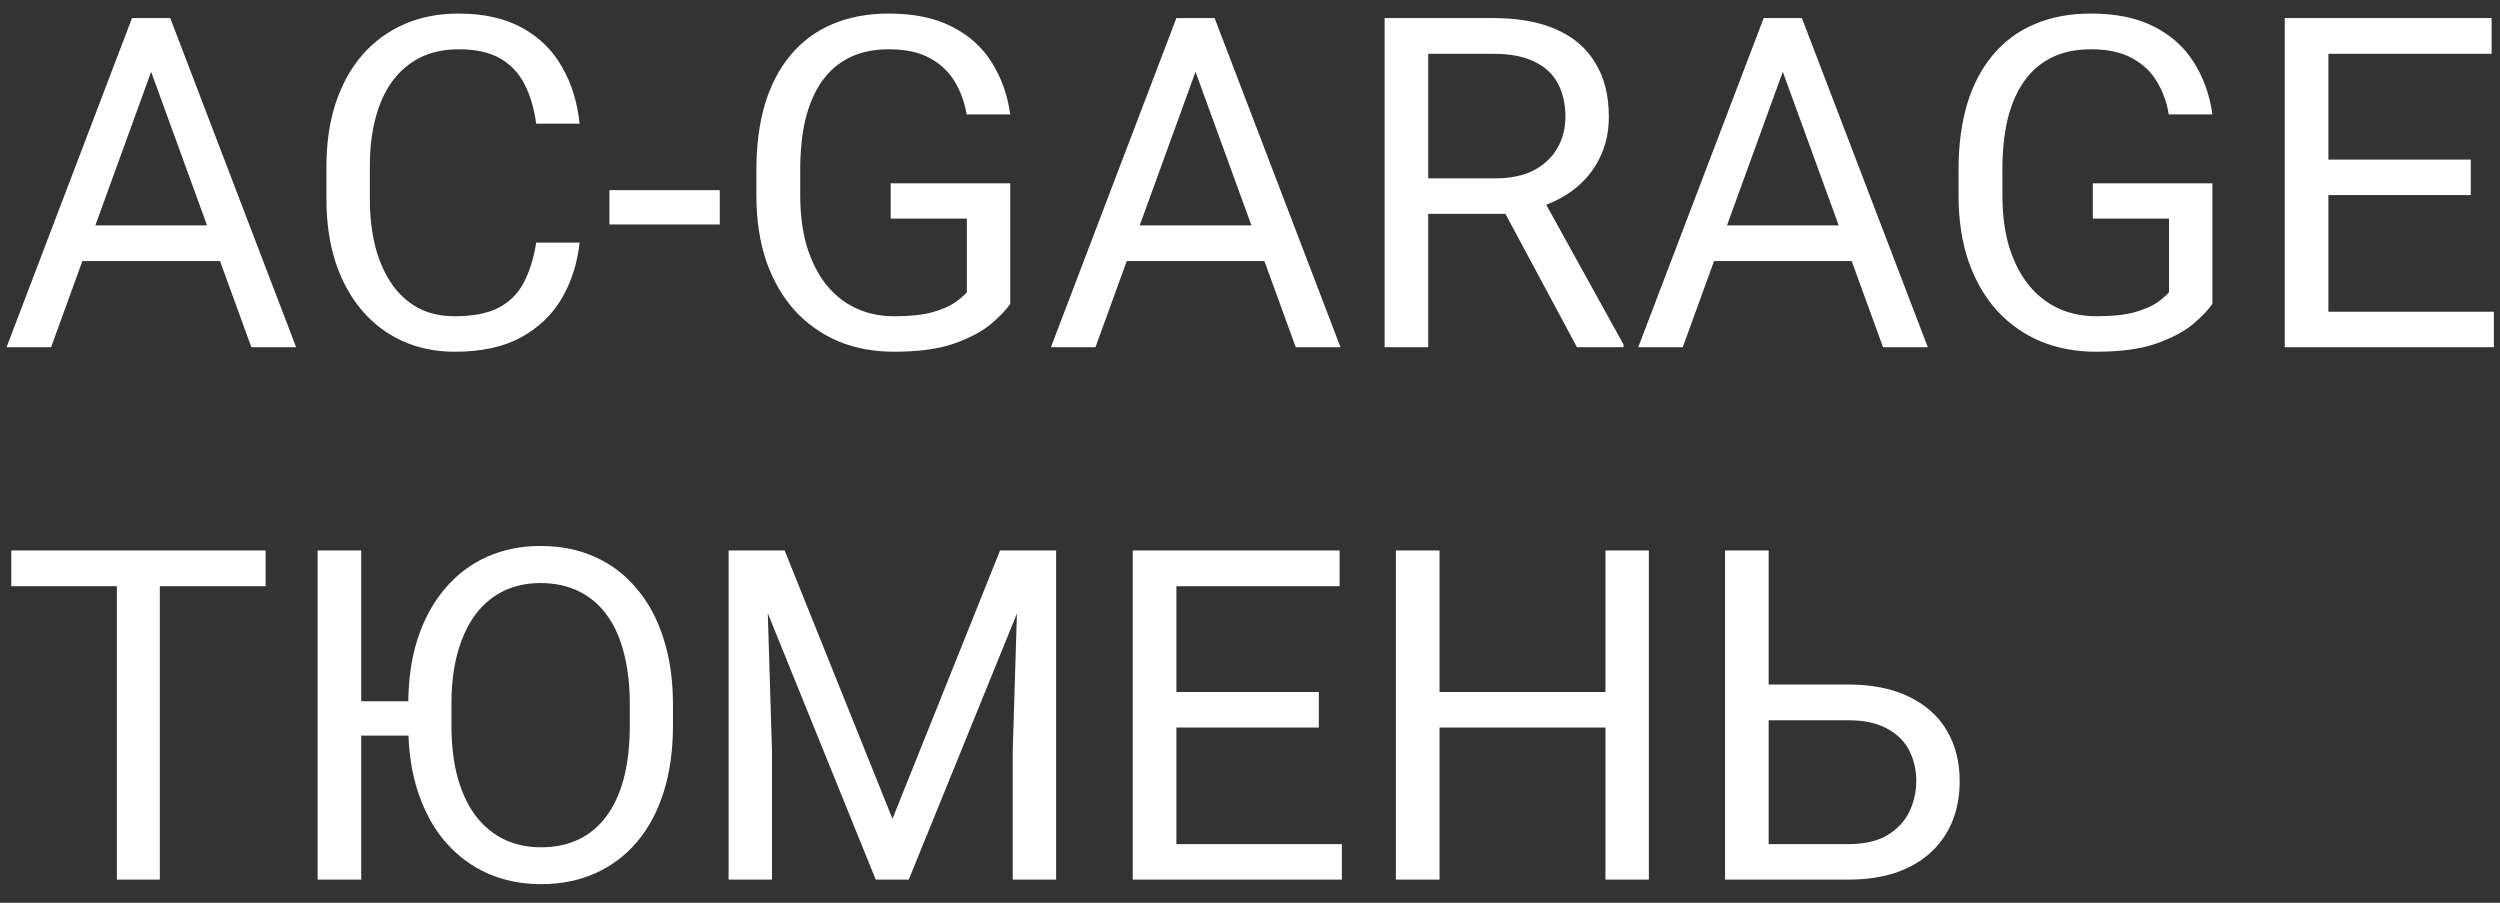 <svg width="108" height="39" viewBox="0 0 108 39" fill="none" xmlns="http://www.w3.org/2000/svg">
<rect x="0" y="0" width="108" height="39" fill="#333333" stroke="none"/>
<path d="M6.914 2.041L2.207 15H0.283L5.703 0.781H6.943L6.914 2.041ZM10.859 15L6.143 2.041L6.113 0.781H7.354L12.793 15H10.859ZM10.615 9.736V11.279H2.627V9.736H10.615ZM23.164 10.479H25.039C24.941 11.377 24.684 12.181 24.268 12.891C23.851 13.6 23.262 14.163 22.5 14.58C21.738 14.99 20.788 15.195 19.648 15.195C18.815 15.195 18.057 15.039 17.373 14.727C16.696 14.414 16.113 13.971 15.625 13.398C15.137 12.819 14.759 12.126 14.492 11.318C14.232 10.505 14.102 9.6 14.102 8.604V7.188C14.102 6.191 14.232 5.29 14.492 4.482C14.759 3.669 15.14 2.972 15.635 2.393C16.136 1.813 16.738 1.367 17.441 1.055C18.145 0.742 18.936 0.586 19.814 0.586C20.889 0.586 21.797 0.788 22.539 1.191C23.281 1.595 23.857 2.155 24.268 2.871C24.684 3.581 24.941 4.404 25.039 5.342H23.164C23.073 4.678 22.904 4.108 22.656 3.633C22.409 3.151 22.057 2.78 21.602 2.52C21.146 2.259 20.55 2.129 19.814 2.129C19.183 2.129 18.626 2.249 18.145 2.49C17.669 2.731 17.269 3.073 16.943 3.516C16.624 3.958 16.384 4.489 16.221 5.107C16.058 5.726 15.977 6.413 15.977 7.168V8.604C15.977 9.3 16.048 9.954 16.191 10.566C16.341 11.178 16.566 11.716 16.865 12.178C17.165 12.64 17.546 13.005 18.008 13.271C18.47 13.532 19.017 13.662 19.648 13.662C20.449 13.662 21.087 13.535 21.562 13.281C22.038 13.027 22.396 12.663 22.637 12.188C22.884 11.712 23.06 11.143 23.164 10.479ZM31.094 8.213V9.697H26.328V8.213H31.094ZM43.643 7.92V13.125C43.467 13.385 43.187 13.678 42.803 14.004C42.419 14.323 41.888 14.603 41.211 14.844C40.54 15.078 39.675 15.195 38.613 15.195C37.747 15.195 36.95 15.046 36.221 14.746C35.498 14.44 34.87 13.997 34.336 13.418C33.809 12.832 33.398 12.122 33.105 11.289C32.819 10.449 32.676 9.499 32.676 8.438V7.334C32.676 6.273 32.8 5.326 33.047 4.492C33.301 3.659 33.672 2.952 34.16 2.373C34.648 1.787 35.247 1.344 35.957 1.045C36.667 0.739 37.48 0.586 38.398 0.586C39.486 0.586 40.394 0.775 41.123 1.152C41.859 1.523 42.432 2.038 42.842 2.695C43.258 3.353 43.525 4.102 43.643 4.941H41.758C41.673 4.427 41.504 3.958 41.25 3.535C41.003 3.112 40.648 2.773 40.185 2.52C39.723 2.259 39.128 2.129 38.398 2.129C37.741 2.129 37.171 2.249 36.69 2.49C36.208 2.731 35.81 3.076 35.498 3.525C35.185 3.975 34.951 4.518 34.795 5.156C34.645 5.794 34.57 6.514 34.57 7.314V8.438C34.57 9.258 34.665 9.99 34.853 10.635C35.049 11.279 35.325 11.829 35.684 12.285C36.042 12.734 36.468 13.076 36.963 13.31C37.464 13.545 38.018 13.662 38.623 13.662C39.294 13.662 39.837 13.607 40.254 13.496C40.671 13.379 40.996 13.242 41.23 13.086C41.465 12.923 41.644 12.77 41.768 12.627V9.443H38.477V7.92H43.643ZM52.031 2.041L47.324 15H45.4L50.82 0.781H52.06L52.031 2.041ZM55.977 15L51.26 2.041L51.23 0.781H52.471L57.91 15H55.977ZM55.732 9.736V11.279H47.744V9.736H55.732ZM59.815 0.781H64.522C65.589 0.781 66.491 0.944 67.227 1.27C67.969 1.595 68.532 2.077 68.916 2.715C69.307 3.346 69.502 4.124 69.502 5.049C69.502 5.7 69.368 6.296 69.102 6.836C68.841 7.37 68.463 7.826 67.969 8.203C67.481 8.574 66.894 8.851 66.211 9.033L65.684 9.238H61.26L61.24 7.705H64.58C65.257 7.705 65.82 7.588 66.269 7.354C66.719 7.113 67.057 6.79 67.285 6.387C67.513 5.983 67.627 5.537 67.627 5.049C67.627 4.502 67.519 4.023 67.305 3.613C67.09 3.203 66.751 2.887 66.289 2.666C65.833 2.438 65.244 2.324 64.522 2.324H61.699V15H59.815V0.781ZM68.125 15L64.668 8.555L66.631 8.545L70.137 14.883V15H68.125ZM77.402 2.041L72.695 15H70.772L76.191 0.781H77.432L77.402 2.041ZM81.348 15L76.631 2.041L76.602 0.781H77.842L83.281 15H81.348ZM81.103 9.736V11.279H73.115V9.736H81.103ZM95.576 7.92V13.125C95.4 13.385 95.12 13.678 94.736 14.004C94.352 14.323 93.822 14.603 93.144 14.844C92.474 15.078 91.608 15.195 90.547 15.195C89.681 15.195 88.883 15.046 88.154 14.746C87.432 14.44 86.803 13.997 86.269 13.418C85.742 12.832 85.332 12.122 85.039 11.289C84.753 10.449 84.609 9.499 84.609 8.438V7.334C84.609 6.273 84.733 5.326 84.981 4.492C85.234 3.659 85.606 2.952 86.094 2.373C86.582 1.787 87.181 1.344 87.891 1.045C88.6 0.739 89.414 0.586 90.332 0.586C91.419 0.586 92.328 0.775 93.057 1.152C93.792 1.523 94.365 2.038 94.775 2.695C95.192 3.353 95.459 4.102 95.576 4.941H93.691C93.607 4.427 93.438 3.958 93.184 3.535C92.936 3.112 92.581 2.773 92.119 2.52C91.657 2.259 91.061 2.129 90.332 2.129C89.674 2.129 89.105 2.249 88.623 2.49C88.141 2.731 87.744 3.076 87.432 3.525C87.119 3.975 86.885 4.518 86.728 5.156C86.579 5.794 86.504 6.514 86.504 7.314V8.438C86.504 9.258 86.598 9.99 86.787 10.635C86.982 11.279 87.259 11.829 87.617 12.285C87.975 12.734 88.402 13.076 88.897 13.31C89.398 13.545 89.951 13.662 90.557 13.662C91.227 13.662 91.771 13.607 92.188 13.496C92.604 13.379 92.93 13.242 93.164 13.086C93.398 12.923 93.578 12.77 93.701 12.627V9.443H90.41V7.92H95.576ZM107.734 13.467V15H100.205V13.467H107.734ZM100.586 0.781V15H98.701V0.781H100.586ZM106.738 6.895V8.428H100.205V6.895H106.738ZM107.637 0.781V2.324H100.205V0.781H107.637ZM6.904 23.781V38H5.049V23.781H6.904ZM11.475 23.781V25.324H0.488V23.781H11.475ZM15.605 23.781V38H13.721V23.781H15.605ZM18.867 30.295V31.779H15.488V30.295H18.867ZM29.072 30.441V31.34C29.072 32.408 28.939 33.365 28.672 34.211C28.405 35.057 28.021 35.777 27.52 36.369C27.018 36.962 26.416 37.414 25.713 37.727C25.016 38.039 24.235 38.195 23.369 38.195C22.529 38.195 21.758 38.039 21.055 37.727C20.358 37.414 19.753 36.962 19.238 36.369C18.73 35.777 18.337 35.057 18.057 34.211C17.777 33.365 17.637 32.408 17.637 31.34V30.441C17.637 29.374 17.773 28.42 18.047 27.58C18.327 26.734 18.721 26.014 19.229 25.422C19.736 24.823 20.338 24.367 21.035 24.055C21.738 23.742 22.51 23.586 23.35 23.586C24.215 23.586 24.997 23.742 25.693 24.055C26.396 24.367 26.999 24.823 27.5 25.422C28.008 26.014 28.395 26.734 28.662 27.58C28.936 28.42 29.072 29.374 29.072 30.441ZM27.207 31.34V30.422C27.207 29.576 27.119 28.827 26.943 28.176C26.774 27.525 26.523 26.978 26.191 26.535C25.859 26.092 25.453 25.757 24.971 25.529C24.495 25.301 23.955 25.188 23.35 25.188C22.764 25.188 22.233 25.301 21.758 25.529C21.289 25.757 20.885 26.092 20.547 26.535C20.215 26.978 19.958 27.525 19.775 28.176C19.593 28.827 19.502 29.576 19.502 30.422V31.34C19.502 32.193 19.593 32.948 19.775 33.605C19.958 34.257 20.218 34.807 20.557 35.256C20.902 35.699 21.309 36.034 21.777 36.262C22.253 36.49 22.783 36.603 23.369 36.603C23.981 36.603 24.525 36.49 25 36.262C25.475 36.034 25.876 35.699 26.201 35.256C26.533 34.807 26.784 34.257 26.953 33.605C27.122 32.948 27.207 32.193 27.207 31.34ZM32.07 23.781H33.897L38.555 35.373L43.203 23.781H45.039L39.258 38H37.832L32.07 23.781ZM31.475 23.781H33.086L33.35 32.453V38H31.475V23.781ZM44.014 23.781H45.625V38H43.75V32.453L44.014 23.781ZM57.969 36.467V38H50.44V36.467H57.969ZM50.82 23.781V38H48.935V23.781H50.82ZM56.973 29.895V31.428H50.44V29.895H56.973ZM57.871 23.781V25.324H50.44V23.781H57.871ZM69.59 29.895V31.428H61.895V29.895H69.59ZM62.188 23.781V38H60.303V23.781H62.188ZM71.231 23.781V38H69.356V23.781H71.231ZM75.957 29.572H79.834C80.876 29.572 81.755 29.748 82.471 30.1C83.187 30.445 83.731 30.93 84.102 31.555C84.473 32.18 84.658 32.912 84.658 33.752C84.658 34.377 84.554 34.95 84.346 35.471C84.137 35.985 83.828 36.434 83.418 36.818C83.008 37.196 82.503 37.489 81.904 37.697C81.305 37.899 80.615 38 79.834 38H74.522V23.781H76.406V36.467H79.834C80.531 36.467 81.094 36.34 81.523 36.086C81.96 35.825 82.279 35.487 82.481 35.07C82.682 34.654 82.783 34.208 82.783 33.732C82.783 33.257 82.682 32.821 82.481 32.424C82.279 32.027 81.96 31.711 81.523 31.477C81.094 31.236 80.531 31.115 79.834 31.115H75.957V29.572Z" fill="white"/>
</svg>
